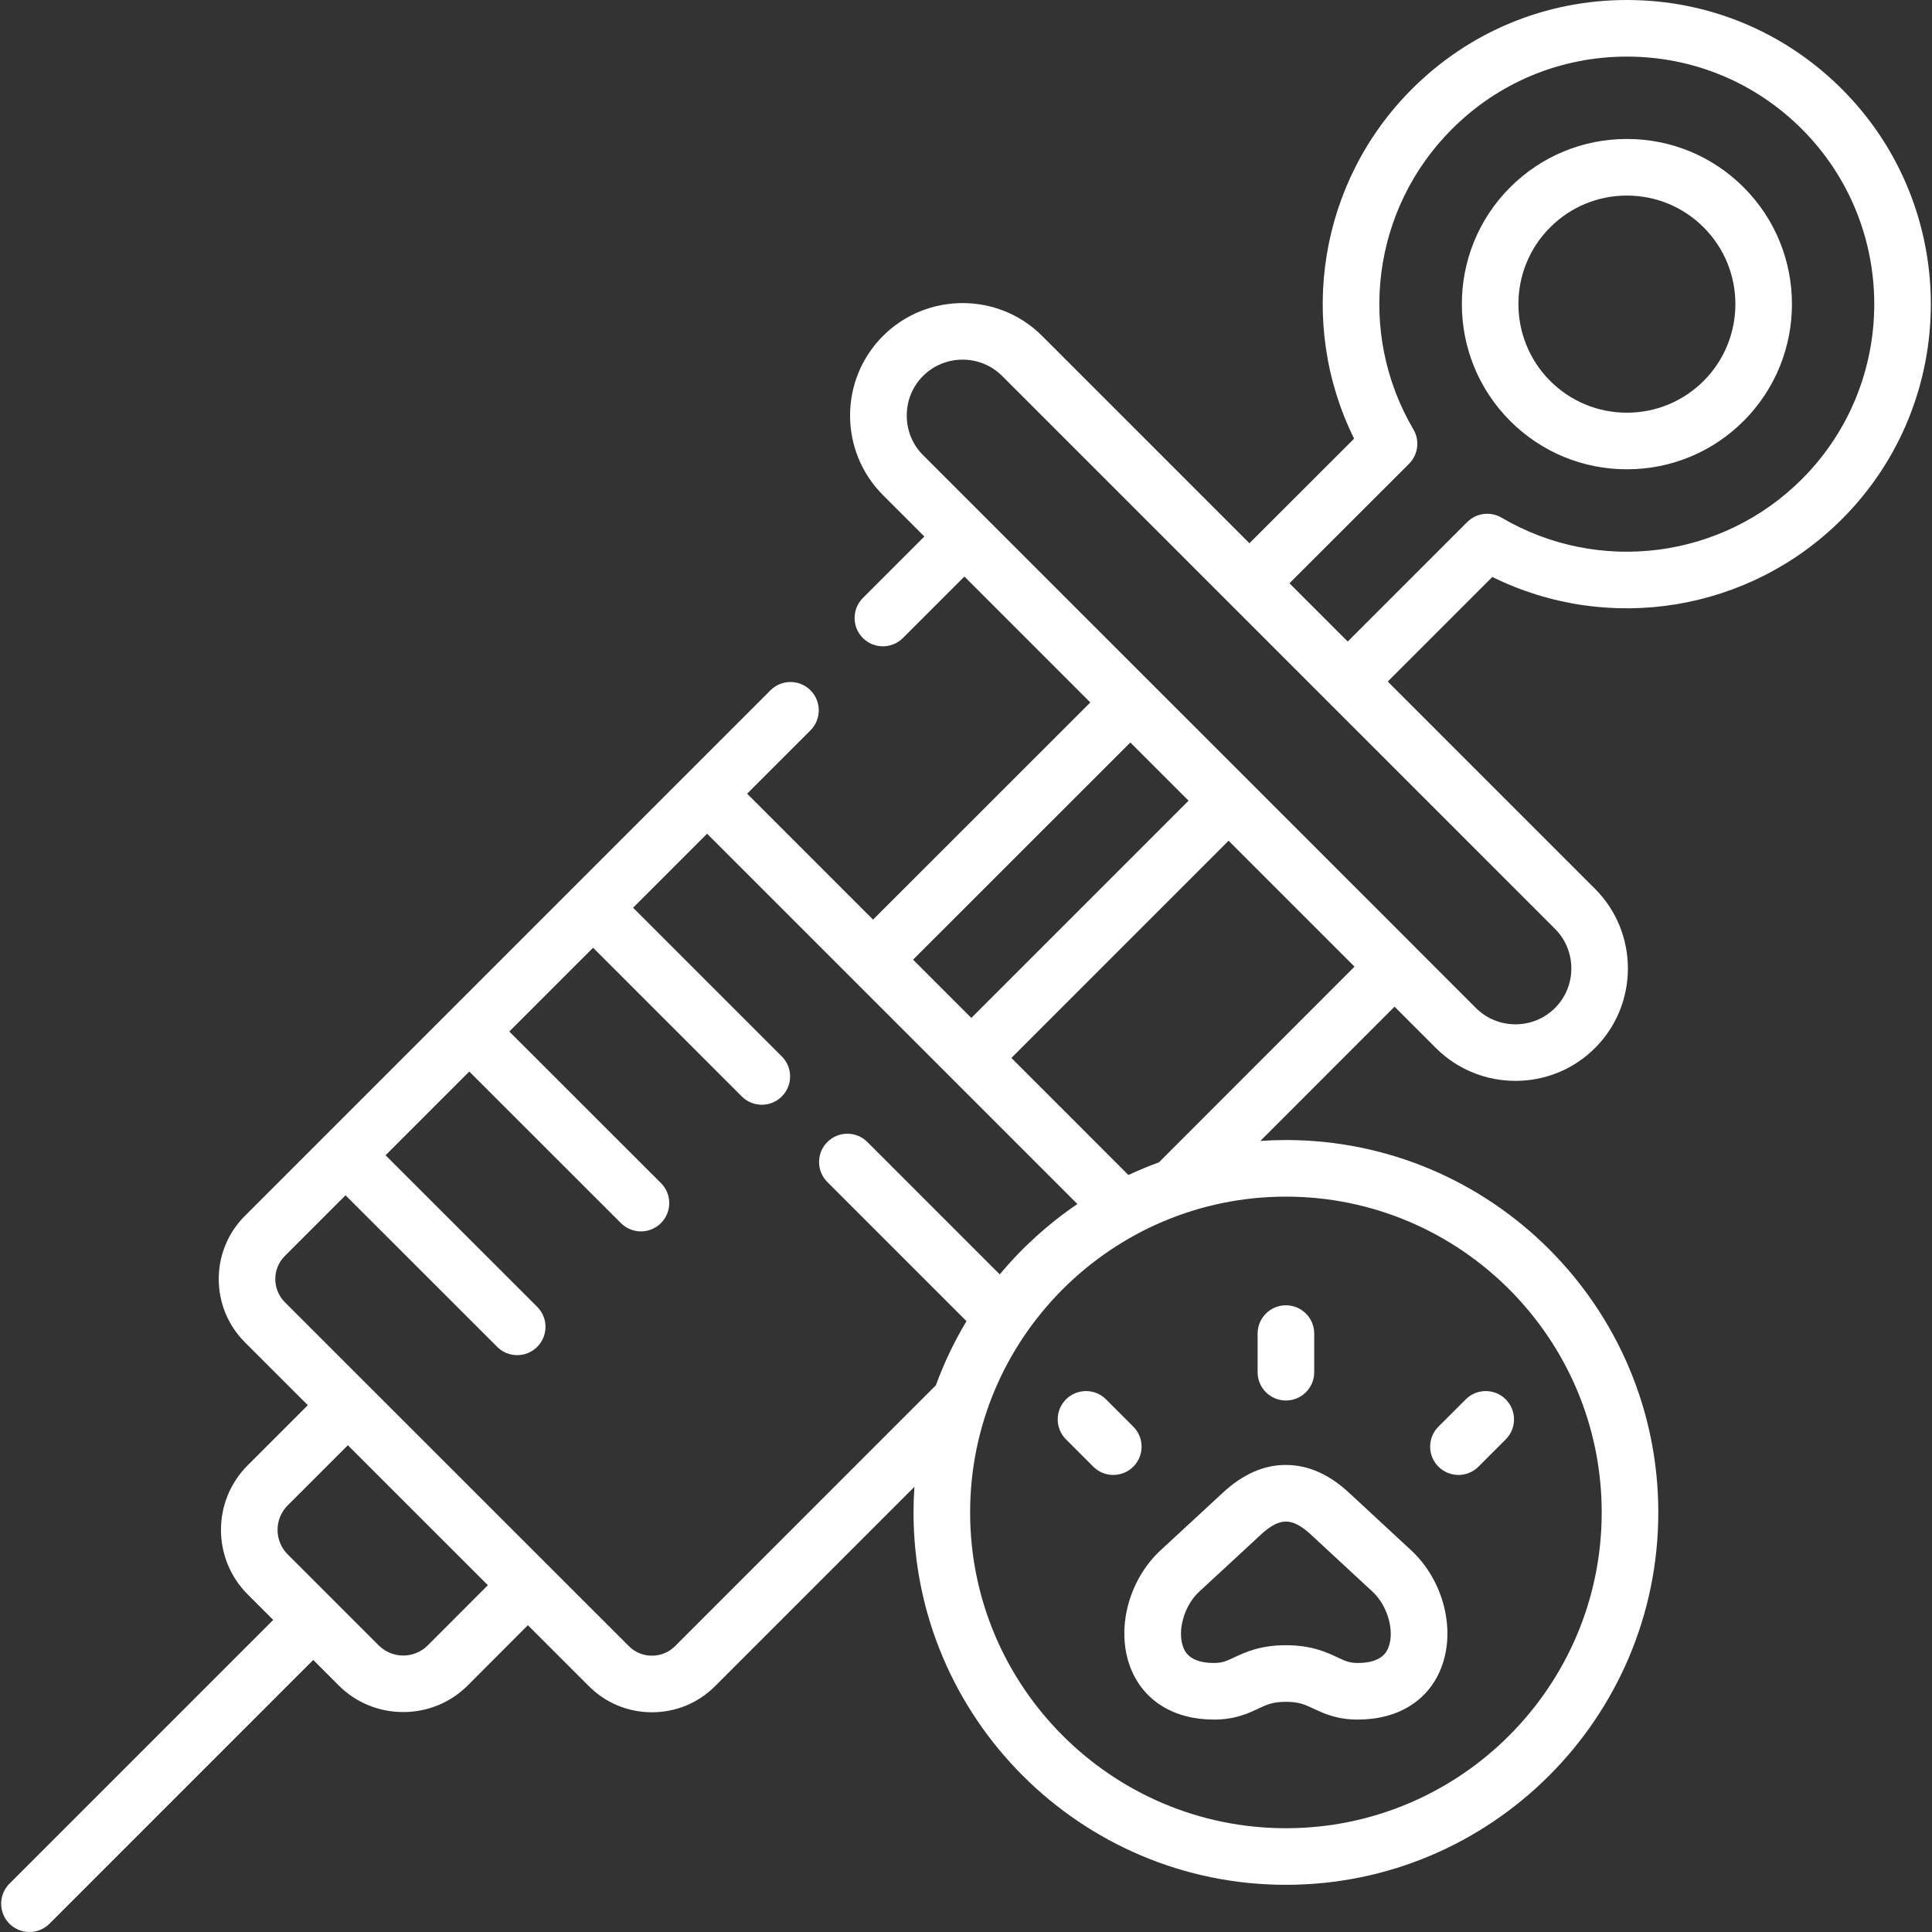 <svg id="Capa_1" enable-background="new 0 0 512 512" height="512" fill='#fff' viewBox="0 0 512 512" width="512" xmlns="http://www.w3.org/2000/svg"><rect x="0" y="0" width="512" height="512" fill="#333333" stroke="none"/><g><g><path d="m431.146 124.366c11.691 0 22.686-4.555 30.961-12.832 17.041-17.075 17.039-44.834-.005-61.878-8.271-8.272-19.265-12.828-30.956-12.828-11.69 0-22.685 4.556-30.956 12.827-17.044 17.045-17.046 44.804 0 61.884 8.271 8.273 19.266 12.827 30.956 12.827zm-20.349-64.104c5.438-5.438 12.665-8.434 20.349-8.434 7.685 0 14.911 2.995 20.349 8.434v.001c11.202 11.201 11.2 29.448 0 40.671-5.438 5.438-12.664 8.433-20.349 8.433-7.684 0-14.911-2.994-20.344-8.428-11.205-11.228-11.207-29.475-.005-40.677z"/><path d="m488.123 137.59c31.425-31.426 31.425-82.559 0-113.984 0-.001 0-.001 0-.001-15.221-15.222-35.457-23.605-56.977-23.605s-41.756 8.383-56.975 23.602c-24.587 24.562-30.521 61.898-15.318 92.646l-27.736 27.714-54.932-54.934c-11.613-11.611-30.531-11.615-42.184 0-11.63 11.631-11.63 30.555 0 42.185l10.967 10.967-16.296 16.296c-2.929 2.93-2.929 7.678 0 10.607 2.929 2.928 7.678 2.928 10.606 0l16.296-16.296 33.37 33.37-57.576 57.554-33.373-33.373 16.792-16.792c2.929-2.93 2.929-7.678 0-10.607-2.929-2.928-7.678-2.929-10.606.001l-85.119 85.121c-.001.001-.002.002-.003.003s-.002.002-.003.003l-54.191 54.193c-9.195 9.195-9.2 24.184 0 33.426l16.709 16.704-15.944 15.945c-9.426 9.426-9.426 24.764 0 34.191l6.772 6.772-69.897 69.898c-2.929 2.93-2.929 7.678 0 10.607 1.464 1.465 3.384 2.197 5.303 2.197s3.839-.732 5.303-2.196l69.897-69.899 6.744 6.744c4.556 4.556 10.632 7.064 17.109 7.064s12.553-2.509 17.113-7.068l15.925-15.947 16.181 16.176c4.446 4.447 10.376 6.896 16.699 6.896 6.322 0 12.252-2.448 16.698-6.895l52.856-52.857c-.153 2.245-.238 4.508-.238 6.792 0 54.418 44.271 98.689 98.687 98.689s98.688-44.271 98.688-98.689-44.271-98.689-98.688-98.689c-2.276 0-4.532.084-6.771.237l35.557-35.576 10.96 10.96c5.82 5.803 13.459 8.703 21.094 8.703 7.639 0 15.274-2.904 21.082-8.711 11.61-11.611 11.614-30.531 0-42.184l-54.931-54.933 27.713-27.713c30.737 15.184 68.071 9.251 92.637-15.314zm-188.571 59.174 15.43 15.43-57.564 57.566-15.442-15.442zm-186.188 239.277c-3.586 3.586-9.419 3.586-13.005 0l-12.045-12.044c-.001-.001-.001-.002-.002-.002s-.002-.001-.003-.002l-12.072-12.073c-3.578-3.578-3.578-9.4 0-12.978l15.946-15.947 37.108 37.098zm65.505.228c-1.613 1.613-3.776 2.501-6.091 2.501s-4.479-.888-6.092-2.502l-91.203-91.177c-3.366-3.381-3.371-8.865-.012-12.224l16.099-16.1 40.191 40.166c1.464 1.464 3.383 2.195 5.302 2.195 1.92 0 3.84-.732 5.305-2.198 2.928-2.93 2.927-7.679-.003-10.606l-40.188-40.164 22.189-22.19 40.19 40.167c1.464 1.464 3.383 2.195 5.302 2.195 1.92 0 3.84-.732 5.305-2.198 2.928-2.93 2.927-7.679-.003-10.606l-40.188-40.164 22.201-22.202 39.412 39.412c1.464 1.464 3.384 2.196 5.303 2.196s3.839-.732 5.303-2.196c2.929-2.93 2.929-7.678 0-10.607l-39.411-39.412 19.609-19.61 98.133 98.135c-7.703 5.225-14.63 11.512-20.574 18.645l-35.081-35.081c-2.928-2.928-7.677-2.928-10.606 0-2.929 2.93-2.929 7.678 0 10.607l36.873 36.874c-3.219 5.356-5.946 11.04-8.114 16.99zm245.599-35.459c0 46.146-37.542 83.689-83.688 83.689-46.145 0-83.687-37.543-83.687-83.689s37.542-83.689 83.687-83.689c46.146-.001 83.688 37.542 83.688 83.689zm-117.336-92.779c-2.754 1.002-5.449 2.127-8.083 3.361l-31.024-31.025 57.564-57.566 33.372 33.373zm104.963-40.905c0 .001 0 .001 0 0-5.771 5.773-15.182 5.772-20.97 0l-15.988-15.989c-.085-.094-.164-.191-.255-.282l-111.321-111.296-18.953-18.953c-2.778-2.778-4.309-6.502-4.309-10.485s1.53-7.707 4.3-10.478c2.9-2.89 6.704-4.335 10.504-4.335 3.796 0 7.59 1.442 10.474 4.326l146.51 146.514c5.777 5.795 5.781 15.206.008 20.978zm-23.271-128.775-31.659 31.66-12.962-12.962-2.479-2.48 31.684-31.659c2.417-2.416 2.896-6.161 1.163-9.107-15.136-25.74-10.941-58.468 10.205-79.59 12.388-12.39 28.856-19.213 46.37-19.213s33.982 6.823 46.37 19.211c25.577 25.578 25.577 67.195 0 92.772-21.127 21.128-53.854 25.321-79.59 10.203-2.946-1.73-6.688-1.25-9.102 1.165z"/><path d="m340.781 371.148c4.143 0 7.5-3.357 7.5-7.5v-10.233c0-4.143-3.357-7.5-7.5-7.5s-7.5 3.357-7.5 7.5v10.233c0 4.143 3.357 7.5 7.5 7.5z"/><path d="m282.499 381.452 7.229 7.229c1.465 1.464 3.385 2.196 5.304 2.196s3.839-.732 5.304-2.196c2.929-2.93 2.929-7.678 0-10.607l-7.229-7.229c-2.93-2.928-7.678-2.928-10.607 0-2.929 2.929-2.929 7.677-.001 10.607z"/><path d="m386.502 390.877c1.919 0 3.839-.732 5.304-2.197l7.228-7.229c2.929-2.929 2.929-7.678-.001-10.606s-7.677-2.929-10.606.001l-7.228 7.229c-2.929 2.929-2.929 7.678.001 10.606 1.464 1.464 3.383 2.196 5.302 2.196z"/><path d="m299.624 442.039c3.406 8.685 11.455 13.665 22.08 13.665 5.581 0 9.003-1.608 11.753-2.901 2.311-1.086 3.837-1.804 7.323-1.804 3.472 0 4.999.718 7.311 1.805 2.75 1.292 6.172 2.9 11.738 2.9 10.633 0 18.685-4.979 22.091-13.66 3.972-10.123.629-23.244-7.952-31.203l-16.497-15.278c-5.25-4.863-10.833-7.327-16.598-7.327-.031 0-.062 0-.093 0-5.799-.041-11.413 2.438-16.685 7.322l-16.533 15.287c-8.571 7.95-11.91 21.069-7.938 31.194zm18.13-20.188 16.531-15.284c2.386-2.211 4.541-3.331 6.406-3.331h.034.109c1.86-.011 4.041 1.106 6.442 3.332l16.493 15.275c3.959 3.672 5.876 10.414 4.186 14.723-.401 1.023-1.624 4.139-8.127 4.139-2.217 0-3.267-.493-5.357-1.476-2.899-1.363-6.87-3.229-13.691-3.229-6.836 0-10.806 1.866-13.704 3.229-2.091.983-3.141 1.477-5.372 1.477-6.491 0-7.715-3.118-8.116-4.144-1.691-4.312.22-11.052 4.166-14.711z"/></g></g></svg>